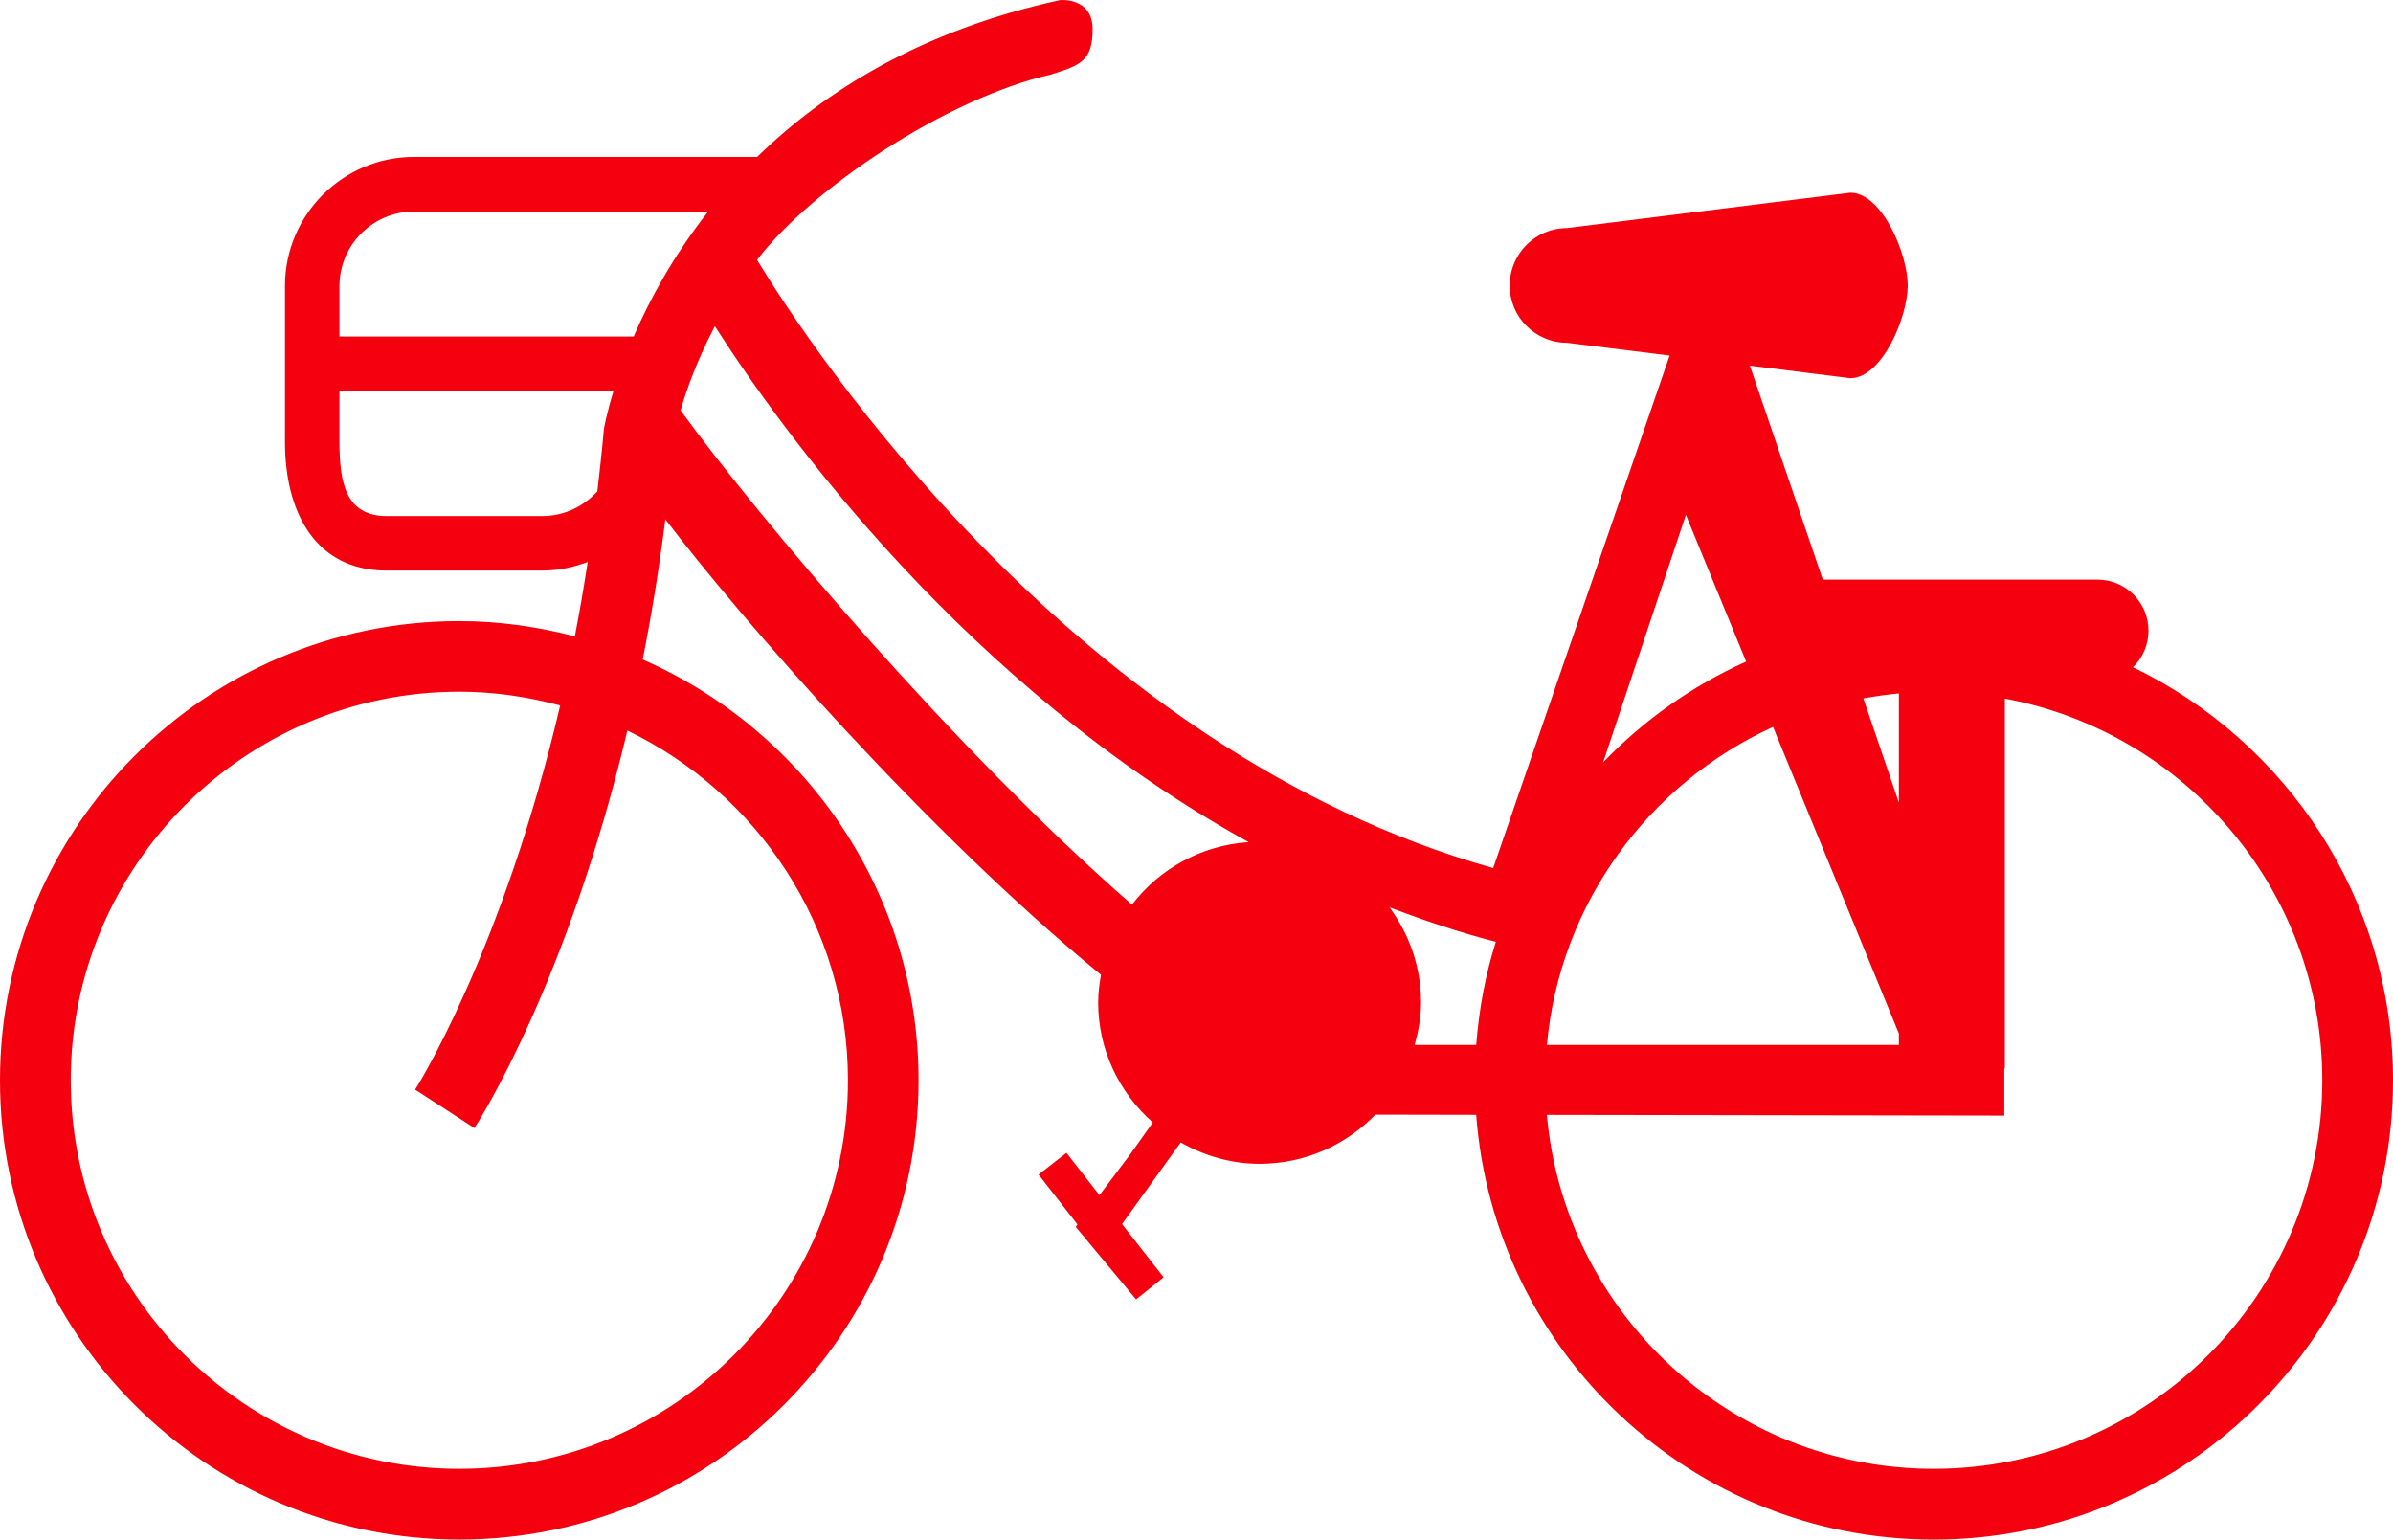 <?xml version="1.0" encoding="UTF-8" standalone="no"?>
<!-- Generator: Adobe Illustrator 18.1.1, SVG Export Plug-In . SVG Version: 6.00 Build 0)  -->

<svg
   xmlns:dc="http://purl.org/dc/elements/1.1/"
   xmlns:cc="http://creativecommons.org/ns#"
   xmlns:rdf="http://www.w3.org/1999/02/22-rdf-syntax-ns#"
   xmlns:svg="http://www.w3.org/2000/svg"
   xmlns="http://www.w3.org/2000/svg"
   xmlns:sodipodi="http://sodipodi.sourceforge.net/DTD/sodipodi-0.dtd"
   xmlns:inkscape="http://www.inkscape.org/namespaces/inkscape"
   version="1.1"
   id="Capa_1"
   x="0px"
   y="0px"
   viewBox="0 0 58.378 37.562"
   xml:space="preserve"
   inkscape:version="0.91 r13725"
   sodipodi:docname="bike_basket.svg"
   width="58.378"
   height="37.562"><defs
     id="defs3452" /><sodipodi:namedview
     pagecolor="#ffffff"
     bordercolor="#666666"
     borderopacity="1"
     objecttolerance="10"
     gridtolerance="10"
     guidetolerance="10"
     inkscape:pageopacity="0"
     inkscape:pageshadow="2"
     inkscape:window-width="1310"
     inkscape:window-height="862"
     id="namedview3450"
     showgrid="false"
     fit-margin-top="0"
     fit-margin-left="0"
     fit-margin-right="0"
     fit-margin-bottom="0"
     inkscape:zoom="11.117202"
     inkscape:cx="29.188999"
     inkscape:cy="18.781001"
     inkscape:window-x="0"
     inkscape:window-y="0"
     inkscape:window-maximized="0"
     inkscape:current-layer="Capa_1" /><g
     id="g3416"
     transform="translate(0,-10.408)"><path
       style="fill:#f4000e"
       d="m 52.036,26.687 c 0.233,-0.227 0.377,-0.542 0.377,-0.892 0,-0.688 -0.557,-1.246 -1.245,-1.246 l -6.7,0 -1.779,-5.22 2.45,0.306 c 0.773,0 1.4,-1.488 1.4,-2.262 0,-0.774 -0.627,-2.263 -1.4,-2.263 l -6.908,0.862 c -0.774,0 -1.401,0.627 -1.401,1.4 0,0.773 0.627,1.399 1.401,1.399 l 2.5,0.312 -4.304,12.504 C 26.257,28.729 19.8,18.934 18.468,16.749 c 1.348,-1.768 4.655,-3.949 7.153,-4.518 0.719,-0.226 1.033,-0.32 1.033,-1.108 0,-0.788 -0.79,-0.713 -0.79,-0.713 -3.366,0.733 -5.733,2.209 -7.393,3.827 l -8.372,0 c -1.735,0 -3.147,1.412 -3.147,3.149 l 0,3.795 c 0,1.735 0.747,3.148 2.483,3.148 l 3.794,0 c 0.392,0 0.763,-0.081 1.109,-0.212 -0.097,0.626 -0.2,1.234 -0.315,1.817 C 13.121,25.699 12.179,25.561 11.204,25.561 5.026,25.562 0,30.588 0,36.765 c 0,6.177 5.026,11.204 11.204,11.204 6.179,0 11.204,-5.026 11.204,-11.204 0,-4.586 -2.772,-8.533 -6.729,-10.266 0.212,-1.069 0.4,-2.211 0.552,-3.422 1.84,2.421 6.349,7.605 10.628,11.114 -0.039,0.22 -0.069,0.442 -0.069,0.672 0,1.17 0.521,2.209 1.333,2.931 l -0.529,0.747 -0.772,1.026 -0.806,-1.032 -0.68,0.53 0.949,1.216 -0.043,0.059 1.473,1.77 0.671,-0.54 -1.014,-1.298 1.432,-1.991 c 0.571,0.323 1.223,0.521 1.925,0.521 1.109,0 2.108,-0.462 2.824,-1.2 l 2.459,0.005 c 0.433,5.785 5.267,10.363 11.161,10.363 6.178,0 11.205,-5.026 11.205,-11.204 -10e-4,-4.435 -2.596,-8.264 -6.342,-10.079 z m -5.712,0.639 0,2.664 -0.867,-2.543 c 0.286,-0.052 0.574,-0.093 0.867,-0.121 z m -5.196,-4.357 1.47,3.58 c -1.318,0.592 -2.5,1.43 -3.489,2.458 l 2.019,-6.038 z m 2.126,5.174 3.07,7.48 0,0.279 -8.587,0 c 0.314,-3.457 2.491,-6.378 5.517,-7.759 z m -30.025,-5.144 -3.794,0 c -1.002,0 -1.154,-0.815 -1.154,-1.817 l 0,-1.233 2.333,0 4.353,0 c -0.167,0.546 -0.23,0.895 -0.234,0.923 -0.046,0.522 -0.103,1.026 -0.16,1.523 -0.333,0.368 -0.809,0.604 -1.344,0.604 z m 7.457,13.765 c 0,5.228 -4.252,9.479 -9.48,9.479 -5.228,0 -9.48,-4.251 -9.48,-9.479 0,-5.228 4.253,-9.48 9.48,-9.48 0.852,0 1.674,0.125 2.46,0.336 -1.412,6.018 -3.51,9.329 -3.538,9.372 l 1.446,0.938 c 0.12,-0.186 2.271,-3.557 3.731,-9.699 3.176,1.532 5.381,4.777 5.381,8.533 z m -5.227,-18.146 -7.178,0 0,-1.231 c 0,-1.003 0.816,-1.818 1.818,-1.818 l 7.178,0 c -0.85,1.08 -1.432,2.154 -1.818,3.049 z m 1.144,1.803 c 0.141,-0.494 0.399,-1.221 0.837,-2.054 1.677,2.621 6.152,8.793 13.02,12.586 -1.16,0.08 -2.177,0.656 -2.845,1.526 C 23.327,28.746 18.524,23.06 16.603,20.421 Z m 19.41,15.481 -1.502,0 c 0.092,-0.333 0.156,-0.677 0.156,-1.039 0,-0.87 -0.291,-1.667 -0.768,-2.317 0.84,0.317 1.697,0.61 2.593,0.84 -0.255,0.803 -0.411,1.647 -0.479,2.516 z m 11.16,10.341 c -4.942,0 -9.008,-3.804 -9.437,-8.635 l 11.16,0.018 0,-1.148 0.013,0 0,-9.026 c 4.399,0.819 7.744,4.681 7.744,9.313 0,5.227 -4.252,9.478 -9.48,9.478 z"
       id="path3418"
       inkscape:connector-curvature="0" /></g><g
     id="g3420"
     transform="translate(0,-10.408)" /><g
     id="g3422"
     transform="translate(0,-10.408)" /><g
     id="g3424"
     transform="translate(0,-10.408)" /><g
     id="g3426"
     transform="translate(0,-10.408)" /><g
     id="g3428"
     transform="translate(0,-10.408)" /><g
     id="g3430"
     transform="translate(0,-10.408)" /><g
     id="g3432"
     transform="translate(0,-10.408)" /><g
     id="g3434"
     transform="translate(0,-10.408)" /><g
     id="g3436"
     transform="translate(0,-10.408)" /><g
     id="g3438"
     transform="translate(0,-10.408)" /><g
     id="g3440"
     transform="translate(0,-10.408)" /><g
     id="g3442"
     transform="translate(0,-10.408)" /><g
     id="g3444"
     transform="translate(0,-10.408)" /><g
     id="g3446"
     transform="translate(0,-10.408)" /><g
     id="g3448"
     transform="translate(0,-10.408)" /></svg>